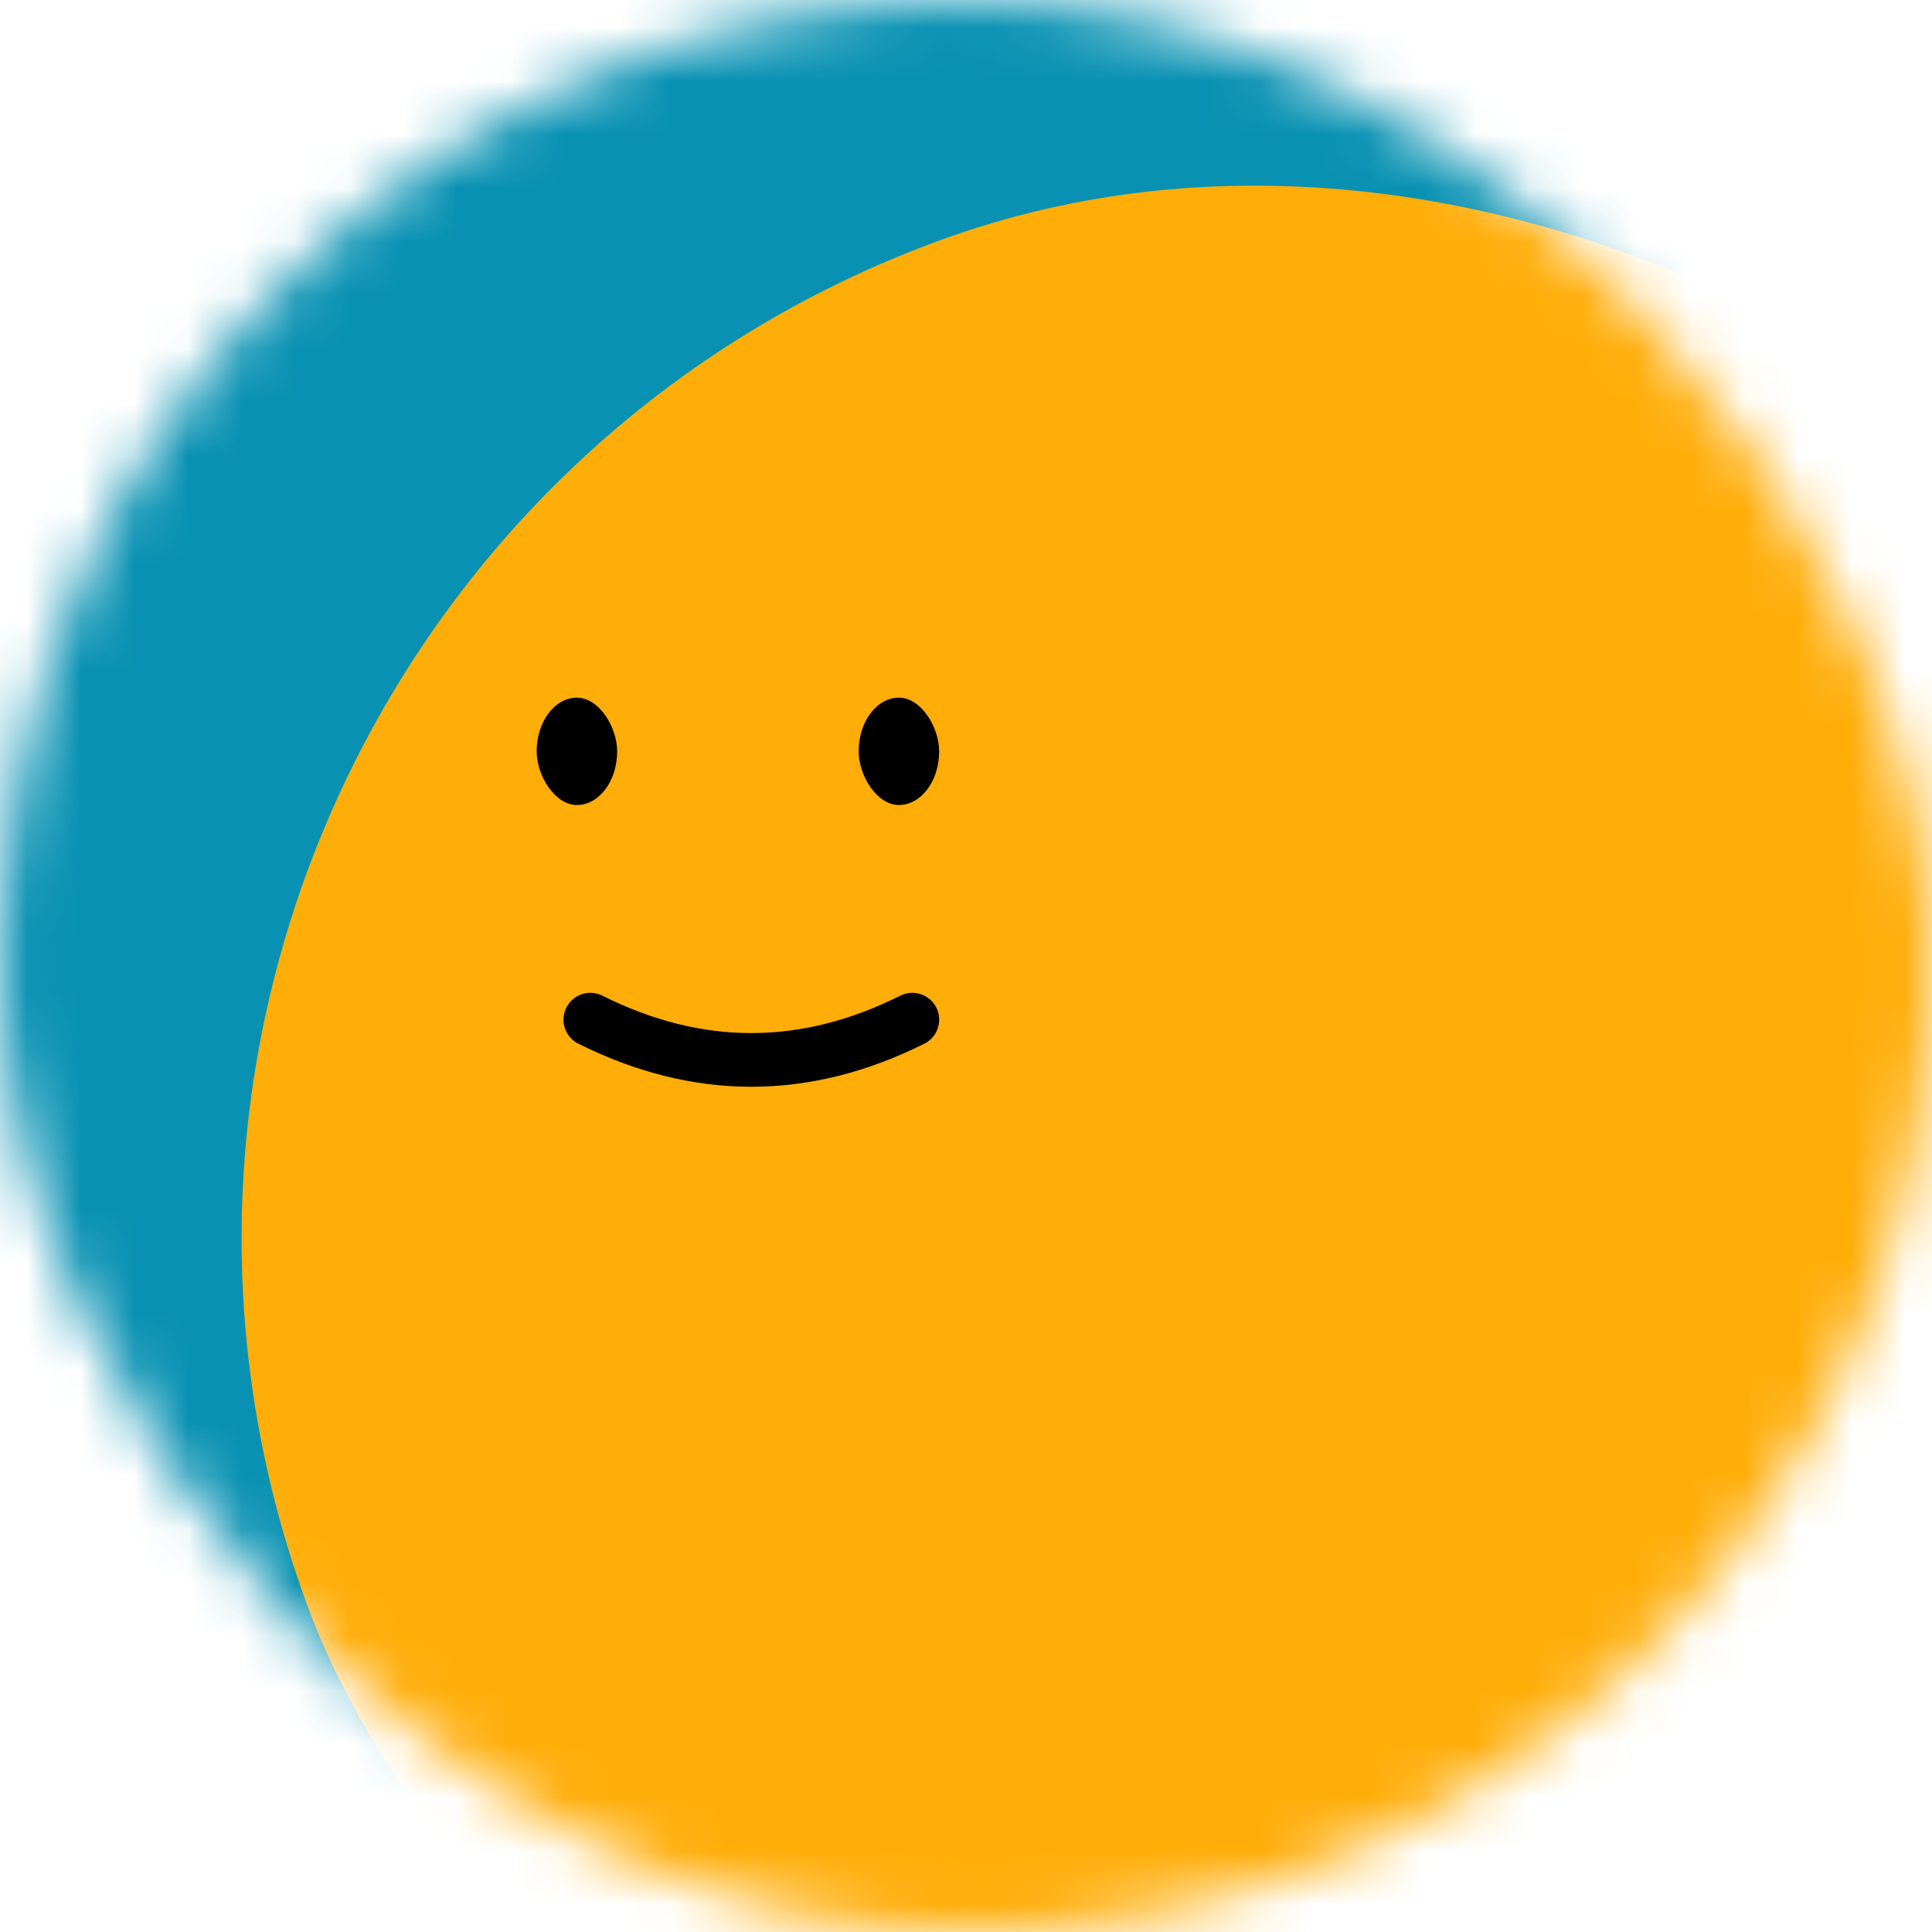 <svg viewBox="0 0 36 36" fill="none" role="img" xmlns="http://www.w3.org/2000/svg" width="80" height="80"><title>Mary Baker</title><mask id="mask__beam" maskUnits="userSpaceOnUse" x="0" y="0" width="36" height="36"><rect width="36" height="36" rx="72" fill="#FFFFFF"></rect></mask><g mask="url(#mask__beam)"><rect width="36" height="36" fill="#0891b2"></rect><rect x="0" y="0" width="36" height="36" transform="translate(4 4) rotate(340 18 18) scale(1.1)" fill="#ffad08" rx="36"></rect><g transform="translate(-4 -1) rotate(0 18 18)"><path d="M15 20c2 1 4 1 6 0" stroke="#000000" fill="none" stroke-linecap="round"></path><rect x="14" y="14" width="1.5" height="2" rx="1" stroke="none" fill="#000000"></rect><rect x="20" y="14" width="1.5" height="2" rx="1" stroke="none" fill="#000000"></rect></g></g></svg>